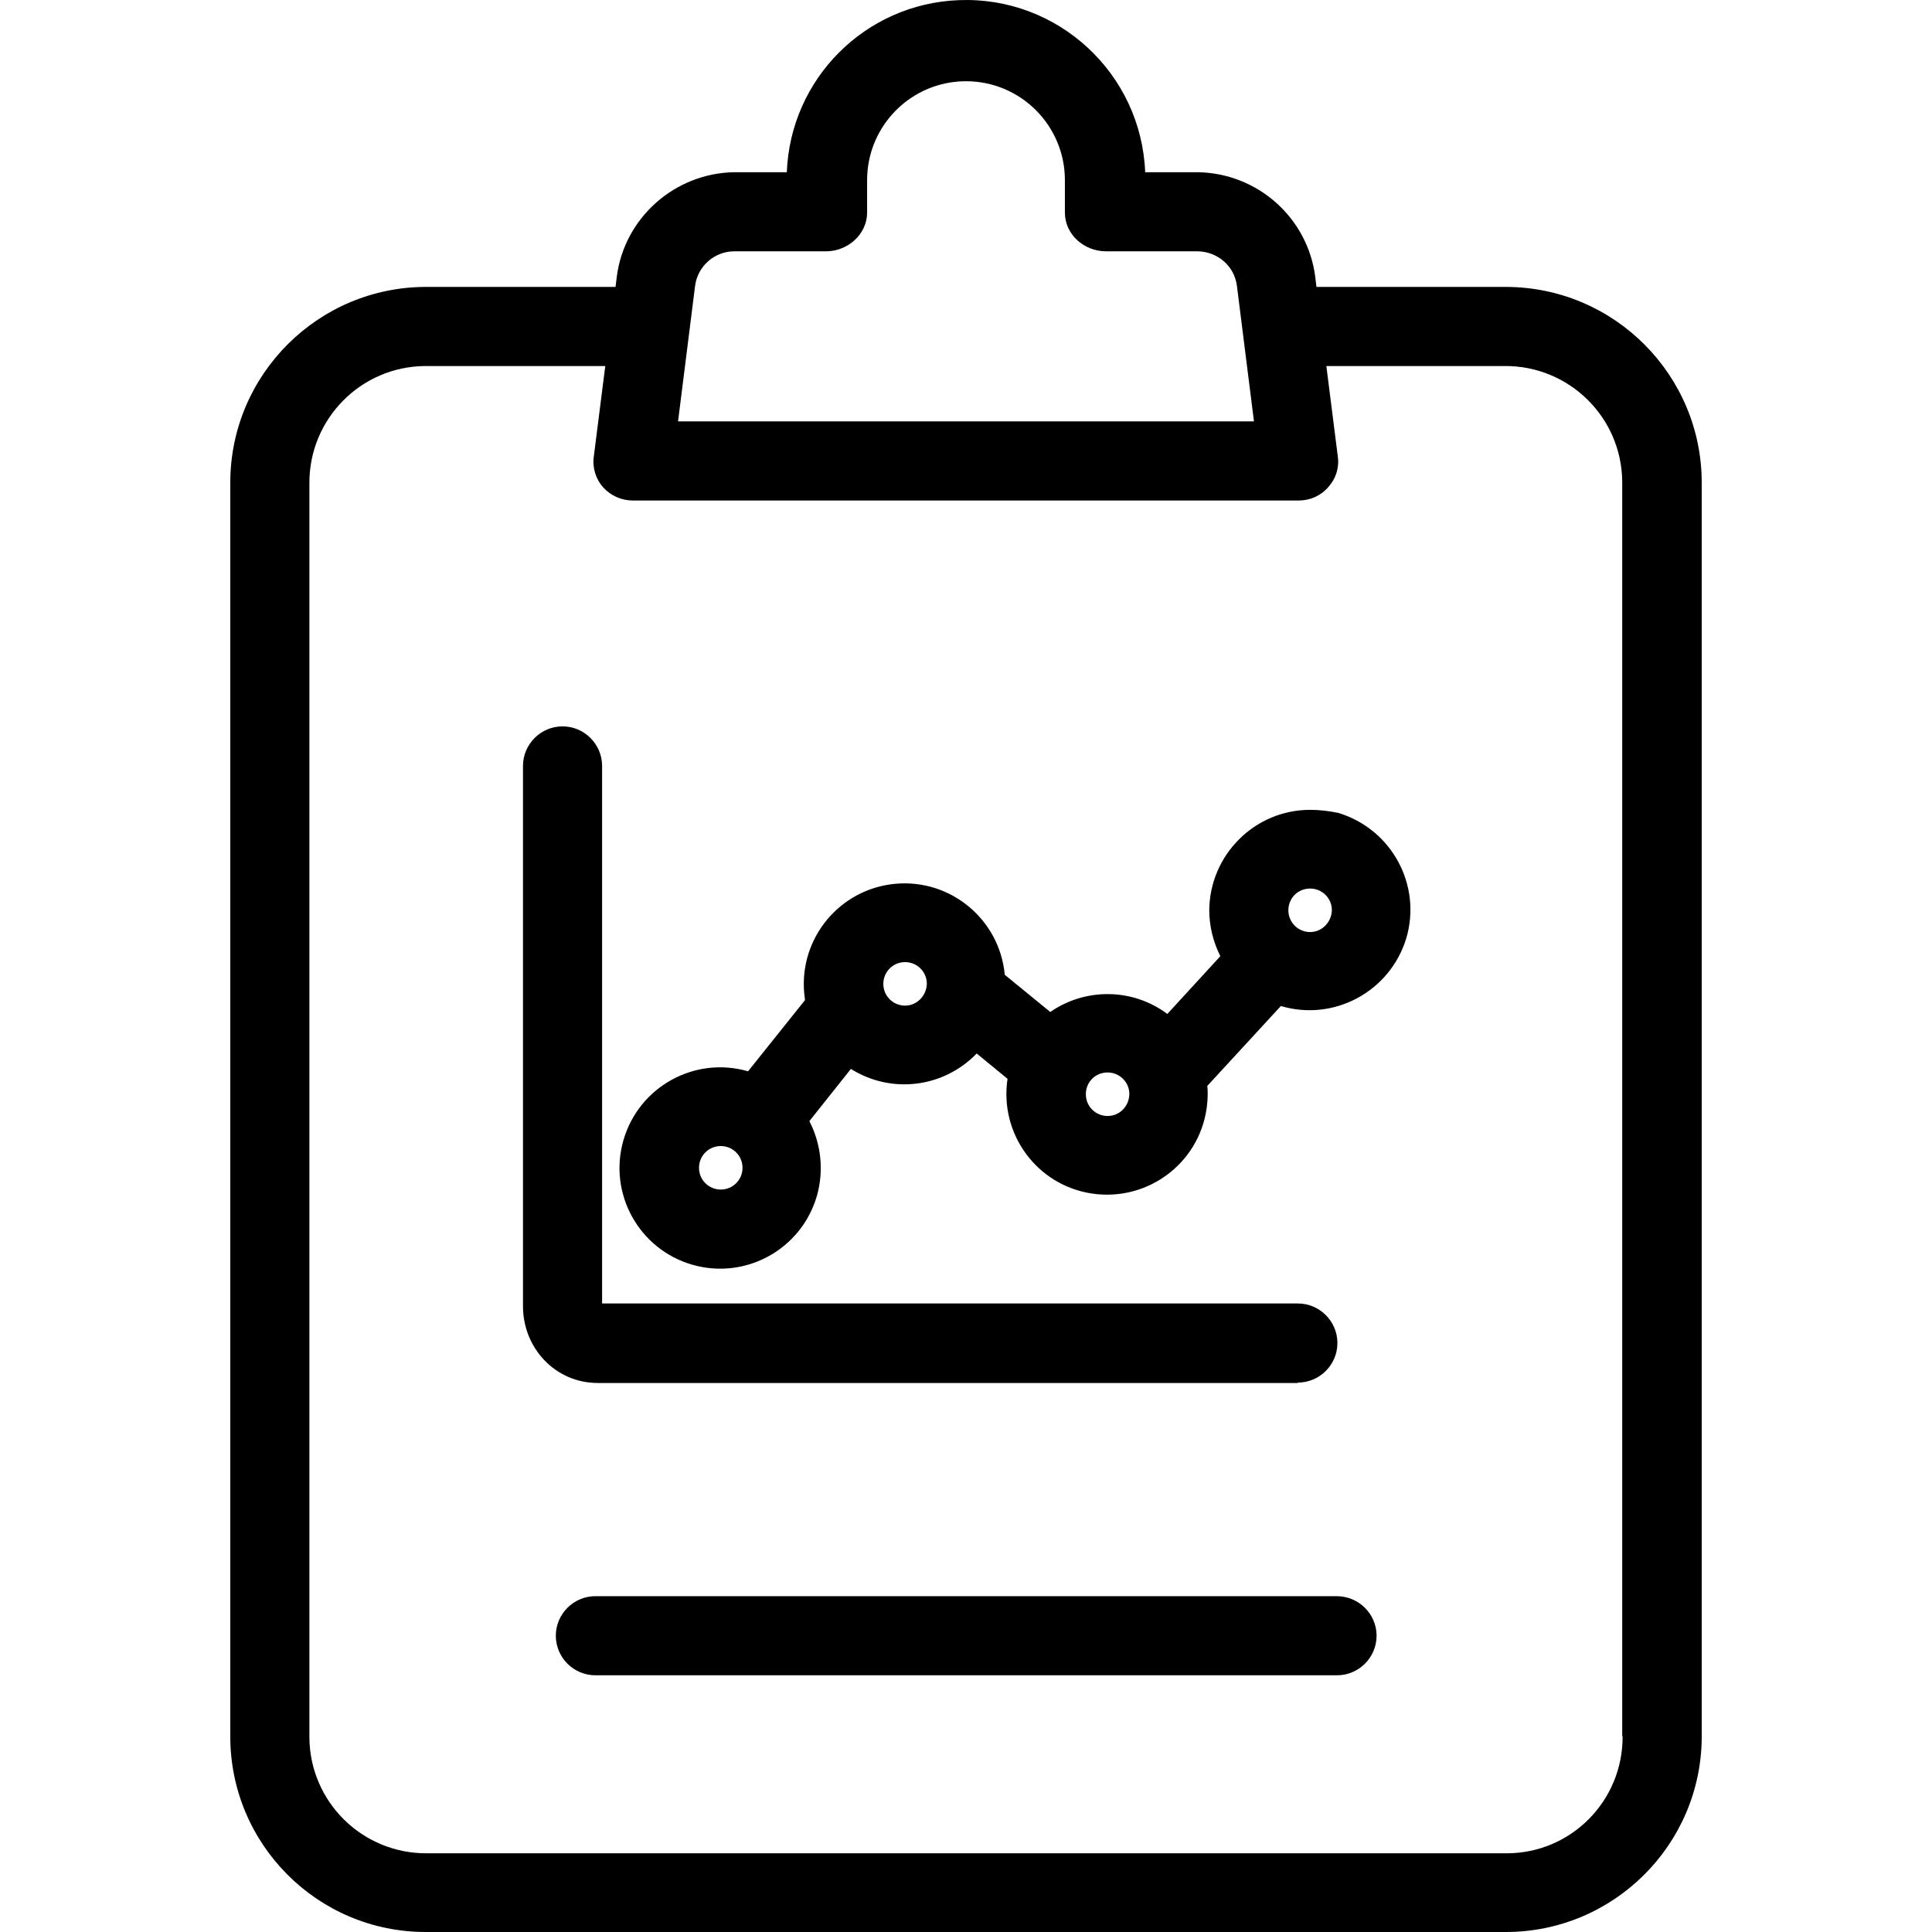 <?xml version="1.0" encoding="iso-8859-1"?>
<!-- Generator: Adobe Illustrator 19.0.0, SVG Export Plug-In . SVG Version: 6.00 Build 0)  -->
<svg version="1.1" id="Capa_1" xmlns="http://www.w3.org/2000/svg" xmlns:xlink="http://www.w3.org/1999/xlink" x="0px" y="0px"
	 viewBox="0 0 488.437 488.437" style="enable-background:new 0 0 488.437 488.437;" xml:space="preserve">
<g>
	<g>
		<path d="M380.819,72.537c-0.1,0-0.2,0-0.3,0h-47.7l-0.3-2.5c-1.9-15-14.6-26.3-29.8-26.5h-13.2c-1-25-22.1-44.5-47.1-43.5
			c-23.7,0.9-42.6,19.9-43.5,43.5h-13.2c-15.1,0.2-27.9,11.5-29.8,26.5l-0.3,2.5h-47.7c-27.3-0.1-49.6,22-49.7,49.3
			c0,0.1,0,0.2,0,0.3v316.7c-0.1,27.3,22,49.6,49.4,49.6c0.1,0,0.2,0,0.3,0h272.6c27.3,0.1,49.6-22,49.7-49.3c0-0.1,0-0.2,0-0.3
			v-316.6C430.319,94.937,408.219,72.637,380.819,72.537z M175.719,72.337c0.6-5,4.9-8.8,9.9-8.8h23.2c5.5,0,10.4-4.3,10.4-9.8v-8.2
			c0-13.8,11.2-25,25-25s25,11.2,25,25v8.2c0,5.5,4.8,9.8,10.4,9.8h23.2c5.1,0.1,9.3,3.8,9.9,8.8l4.3,34.2h-145.6L175.719,72.337z
			 M380.919,468.537c-0.1,0-0.3,0-0.4,0h-272.6c-16.3,0.1-29.6-13-29.7-29.3c0-0.1,0-0.3,0-0.4v-316.6c-0.1-16.3,13-29.6,29.3-29.7
			c0.1,0,0.3,0,0.4,0h45.1l-2.9,22.9c-0.4,2.8,0.5,5.7,2.4,7.8c1.9,2.1,4.6,3.3,7.5,3.3h168.3c2.9,0,5.6-1.2,7.5-3.4
			c1.9-2.1,2.8-4.9,2.4-7.7l-2.9-22.9h45.1c16.3-0.1,29.6,13,29.7,29.3c0,0.1,0,0.3,0,0.4v316.7h0.1
			C410.319,455.237,397.219,468.537,380.919,468.537z"/>
	</g>
</g>
<g>
	<g>
		<path d="M337.919,403.537h-187.4c-5.5,0-10,4.5-10,10s4.5,10,10,10h187.5c5.5,0,10-4.5,10-10S343.519,403.537,337.919,403.537z"/>
	</g>
</g>
<g>
	<g>
		<path d="M328.119,329.537h-175.9v-135.9c0-5.5-4.5-10-10-10s-10,4.5-10,10v136.6c0,10.6,8.2,19.4,18.9,19.4h177v-0.1
			c5.5,0,10-4.5,10-10S333.619,329.537,328.119,329.537z"/>
	</g>
</g>
<g>
	<g>
		<path d="M338.419,205.537c-2.3-0.5-4.8-0.8-7.2-0.8c-14,0-25.4,11.4-25.5,25.4c0,4,1,8,2.8,11.6l-13.4,14.6
			c-8.7-6.5-20.6-6.7-29.6-0.5l-11.5-9.4c-1.3-14-13.7-24.3-27.7-23c-14,1.3-24.3,13.7-23,27.7c0.1,0.6,0.1,1.1,0.2,1.7l-14.4,18
			c-13.5-3.9-27.6,3.9-31.5,17.4c-3.9,13.5,3.9,27.6,17.4,31.5c13.5,3.9,27.6-3.9,31.5-17.4c1.8-6.3,1.1-13.1-1.9-18.9l10.5-13.2
			c10.2,6.4,23.4,4.8,31.8-3.9l7.8,6.4c-2.1,13.9,7.4,26.9,21.3,29c13.9,2.1,26.9-7.4,29-21.3c0.2-1.3,0.3-2.6,0.3-3.9
			c0-0.7,0-1.3-0.1-2l18.6-20.2c13.5,4,27.6-3.7,31.7-17.1C359.519,223.737,351.819,209.637,338.419,205.537z M182.219,300.737
			c-3,0-5.5-2.4-5.5-5.5c0-3,2.4-5.5,5.5-5.5c3,0,5.5,2.4,5.5,5.5C187.719,298.337,185.219,300.737,182.219,300.737z
			 M228.819,254.237c-3,0-5.5-2.4-5.5-5.5c0-3,2.4-5.5,5.5-5.5c3,0,5.5,2.4,5.5,5.5
			C234.219,251.737,231.819,254.237,228.819,254.237z M280.019,282.137c-3,0-5.5-2.4-5.5-5.5c0-3.1,2.4-5.5,5.5-5.5
			c3,0,5.5,2.4,5.5,5.5C285.419,279.737,283.019,282.137,280.019,282.137z M331.219,235.637c-3,0-5.5-2.4-5.5-5.5
			c0-3.1,2.4-5.5,5.5-5.5c3,0,5.5,2.4,5.5,5.5C336.619,233.137,334.219,235.637,331.219,235.637z"/>
	</g>
</g>
<g>
</g>
<g>
</g>
<g>
</g>
<g>
</g>
<g>
</g>
<g>
</g>
<g>
</g>
<g>
</g>
<g>
</g>
<g>
</g>
<g>
</g>
<g>
</g>
<g>
</g>
<g>
</g>
<g>
</g>
</svg>
